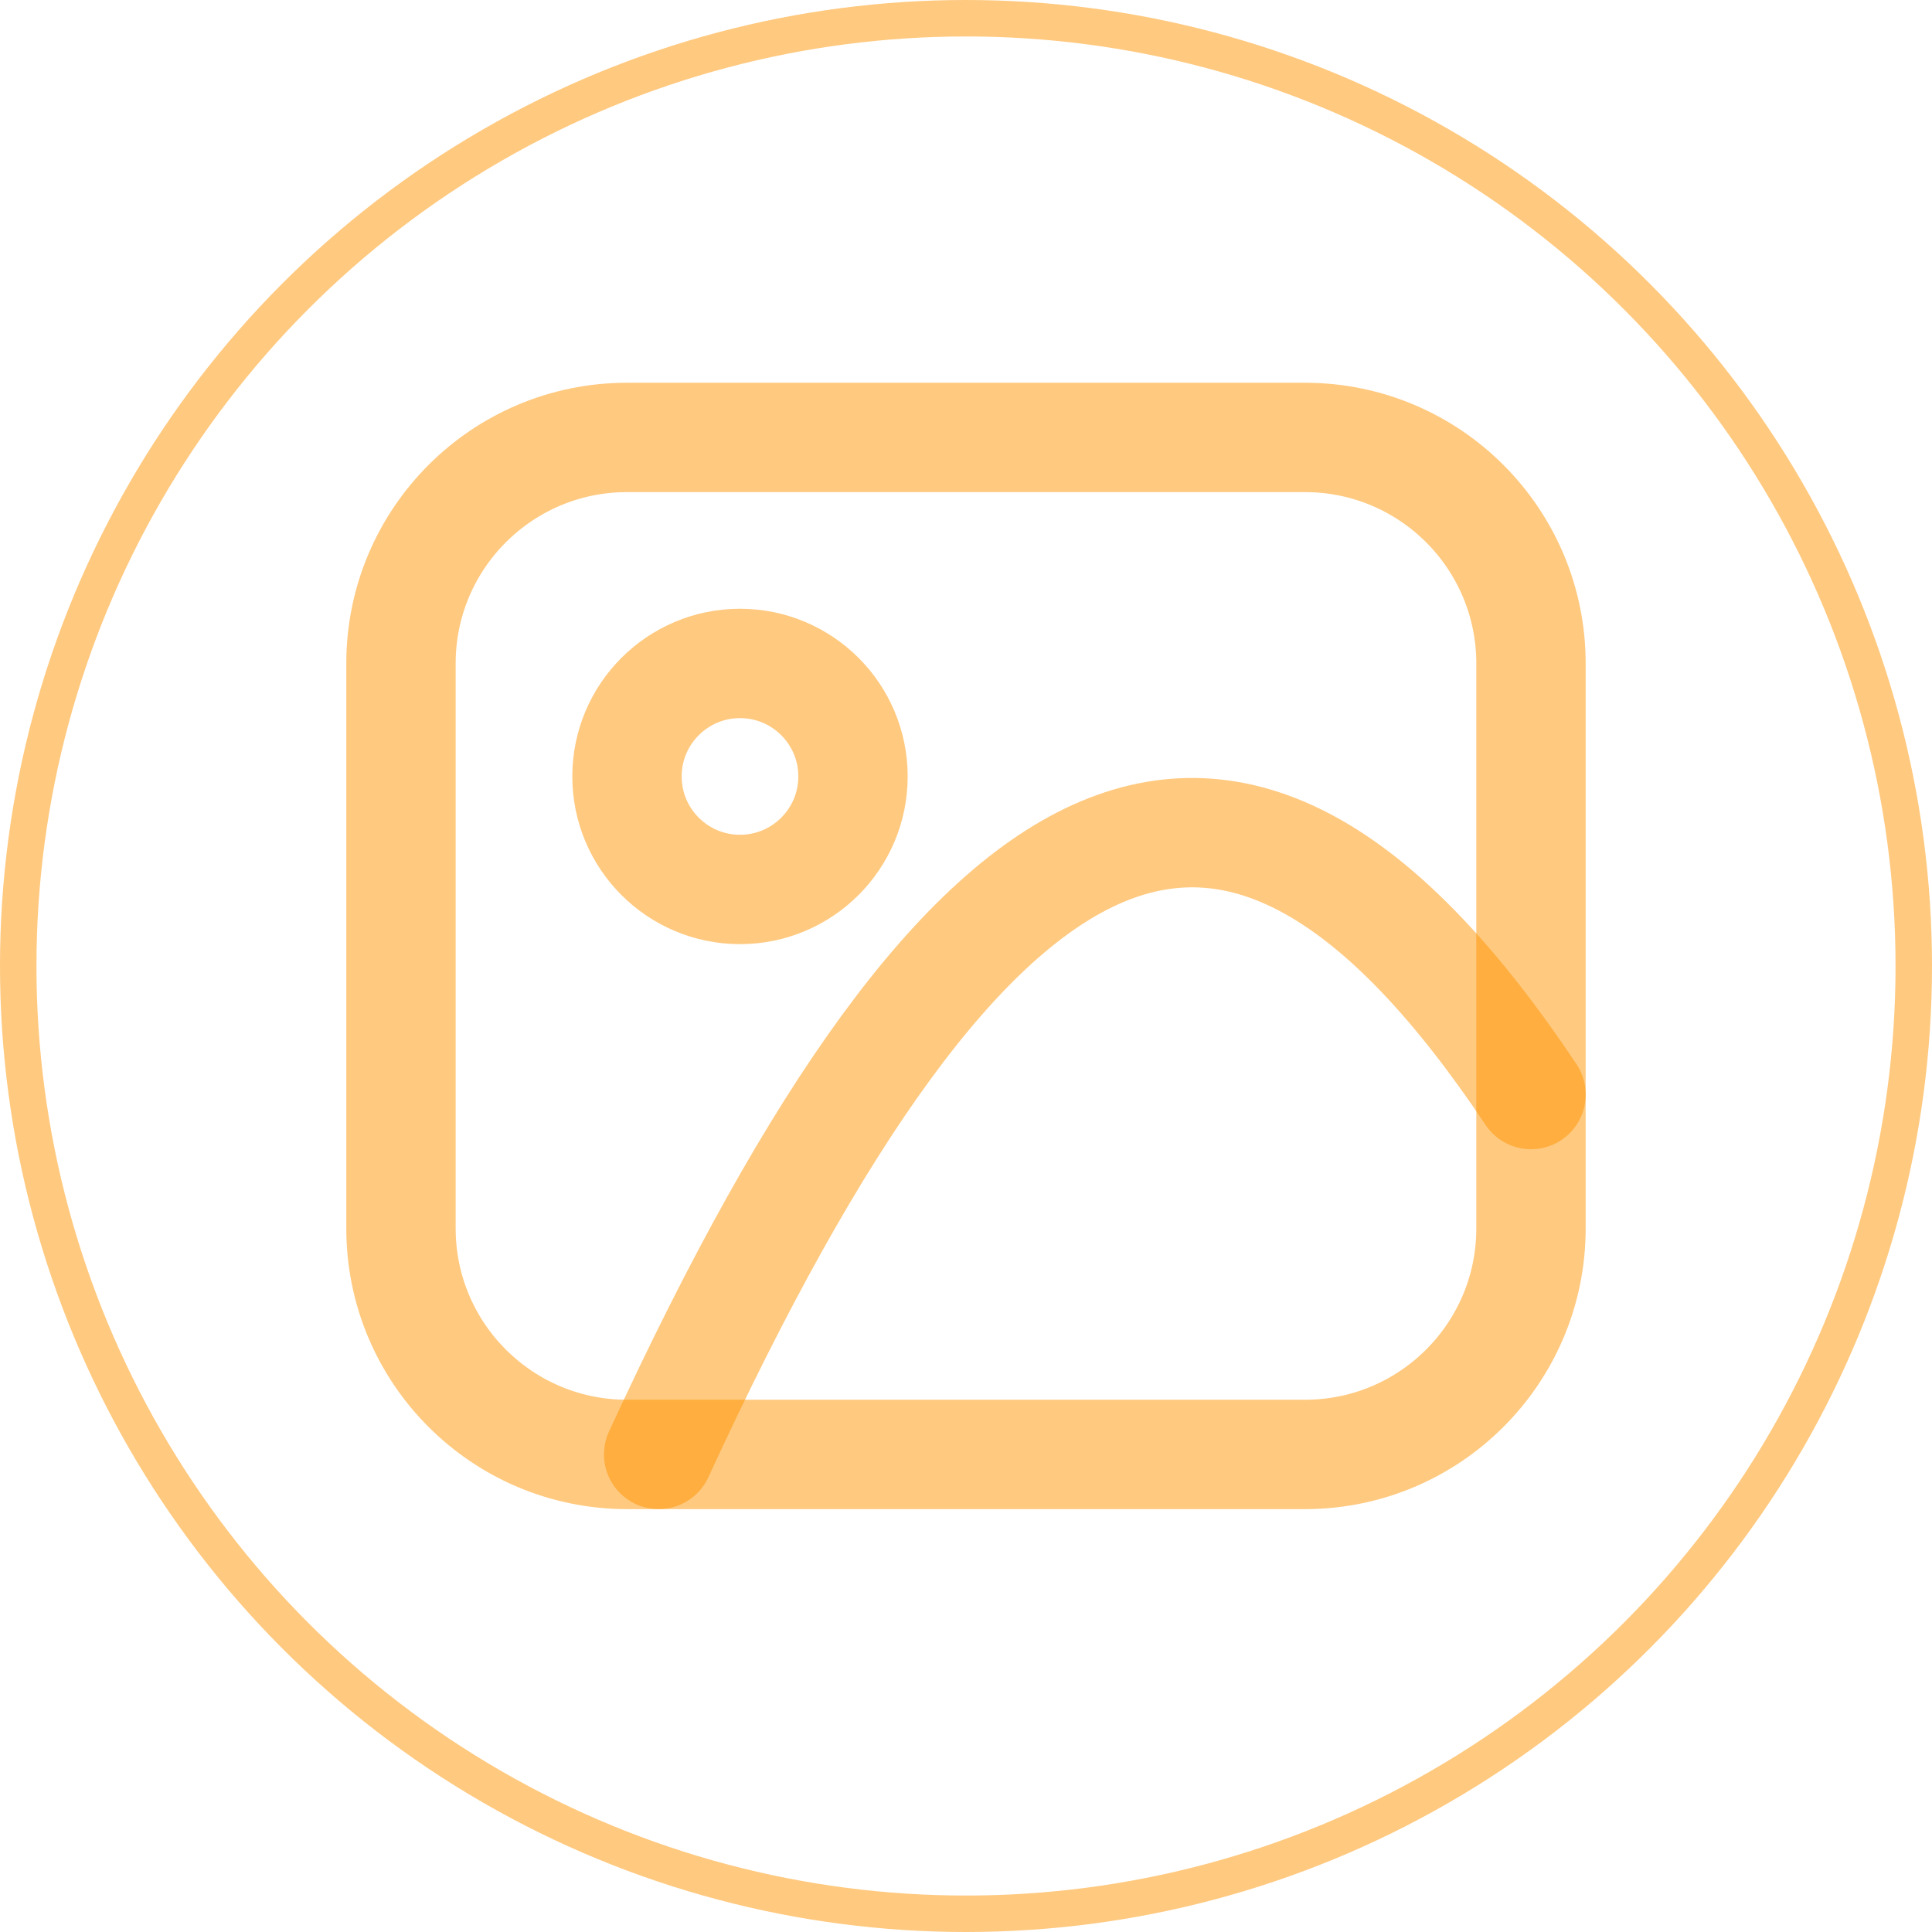 <svg width="53" height="53" viewBox="0 0 53 53" fill="none" xmlns="http://www.w3.org/2000/svg">
<circle cx="26.5" cy="26.5" r="26" stroke="#FF9500" stroke-opacity="0.5"/>
<path d="M20.3 24.4C22.012 24.4 23.4 23.012 23.4 21.3C23.4 19.588 22.012 18.2 20.3 18.2C18.588 18.2 17.2 19.588 17.2 21.3C17.2 23.012 18.588 24.4 20.3 24.4Z" stroke="#FF9500" stroke-opacity="0.5" stroke-width="3" stroke-linecap="round" stroke-linejoin="round"/>
<path d="M18.069 39.899C26.702 21.145 33.878 17.859 42 30.026" stroke="#FF9500" stroke-opacity="0.5" stroke-width="3" stroke-linecap="round" stroke-linejoin="round"/>
<path d="M35.799 12H17.2C13.776 12 11 14.776 11 18.2V33.7C11 37.123 13.776 39.899 17.2 39.899H35.799C39.223 39.899 41.999 37.123 41.999 33.7V18.2C41.999 14.776 39.223 12 35.799 12Z" stroke="#FF9500" stroke-opacity="0.5" stroke-width="3" stroke-linecap="round" stroke-linejoin="round"/>
</svg>
